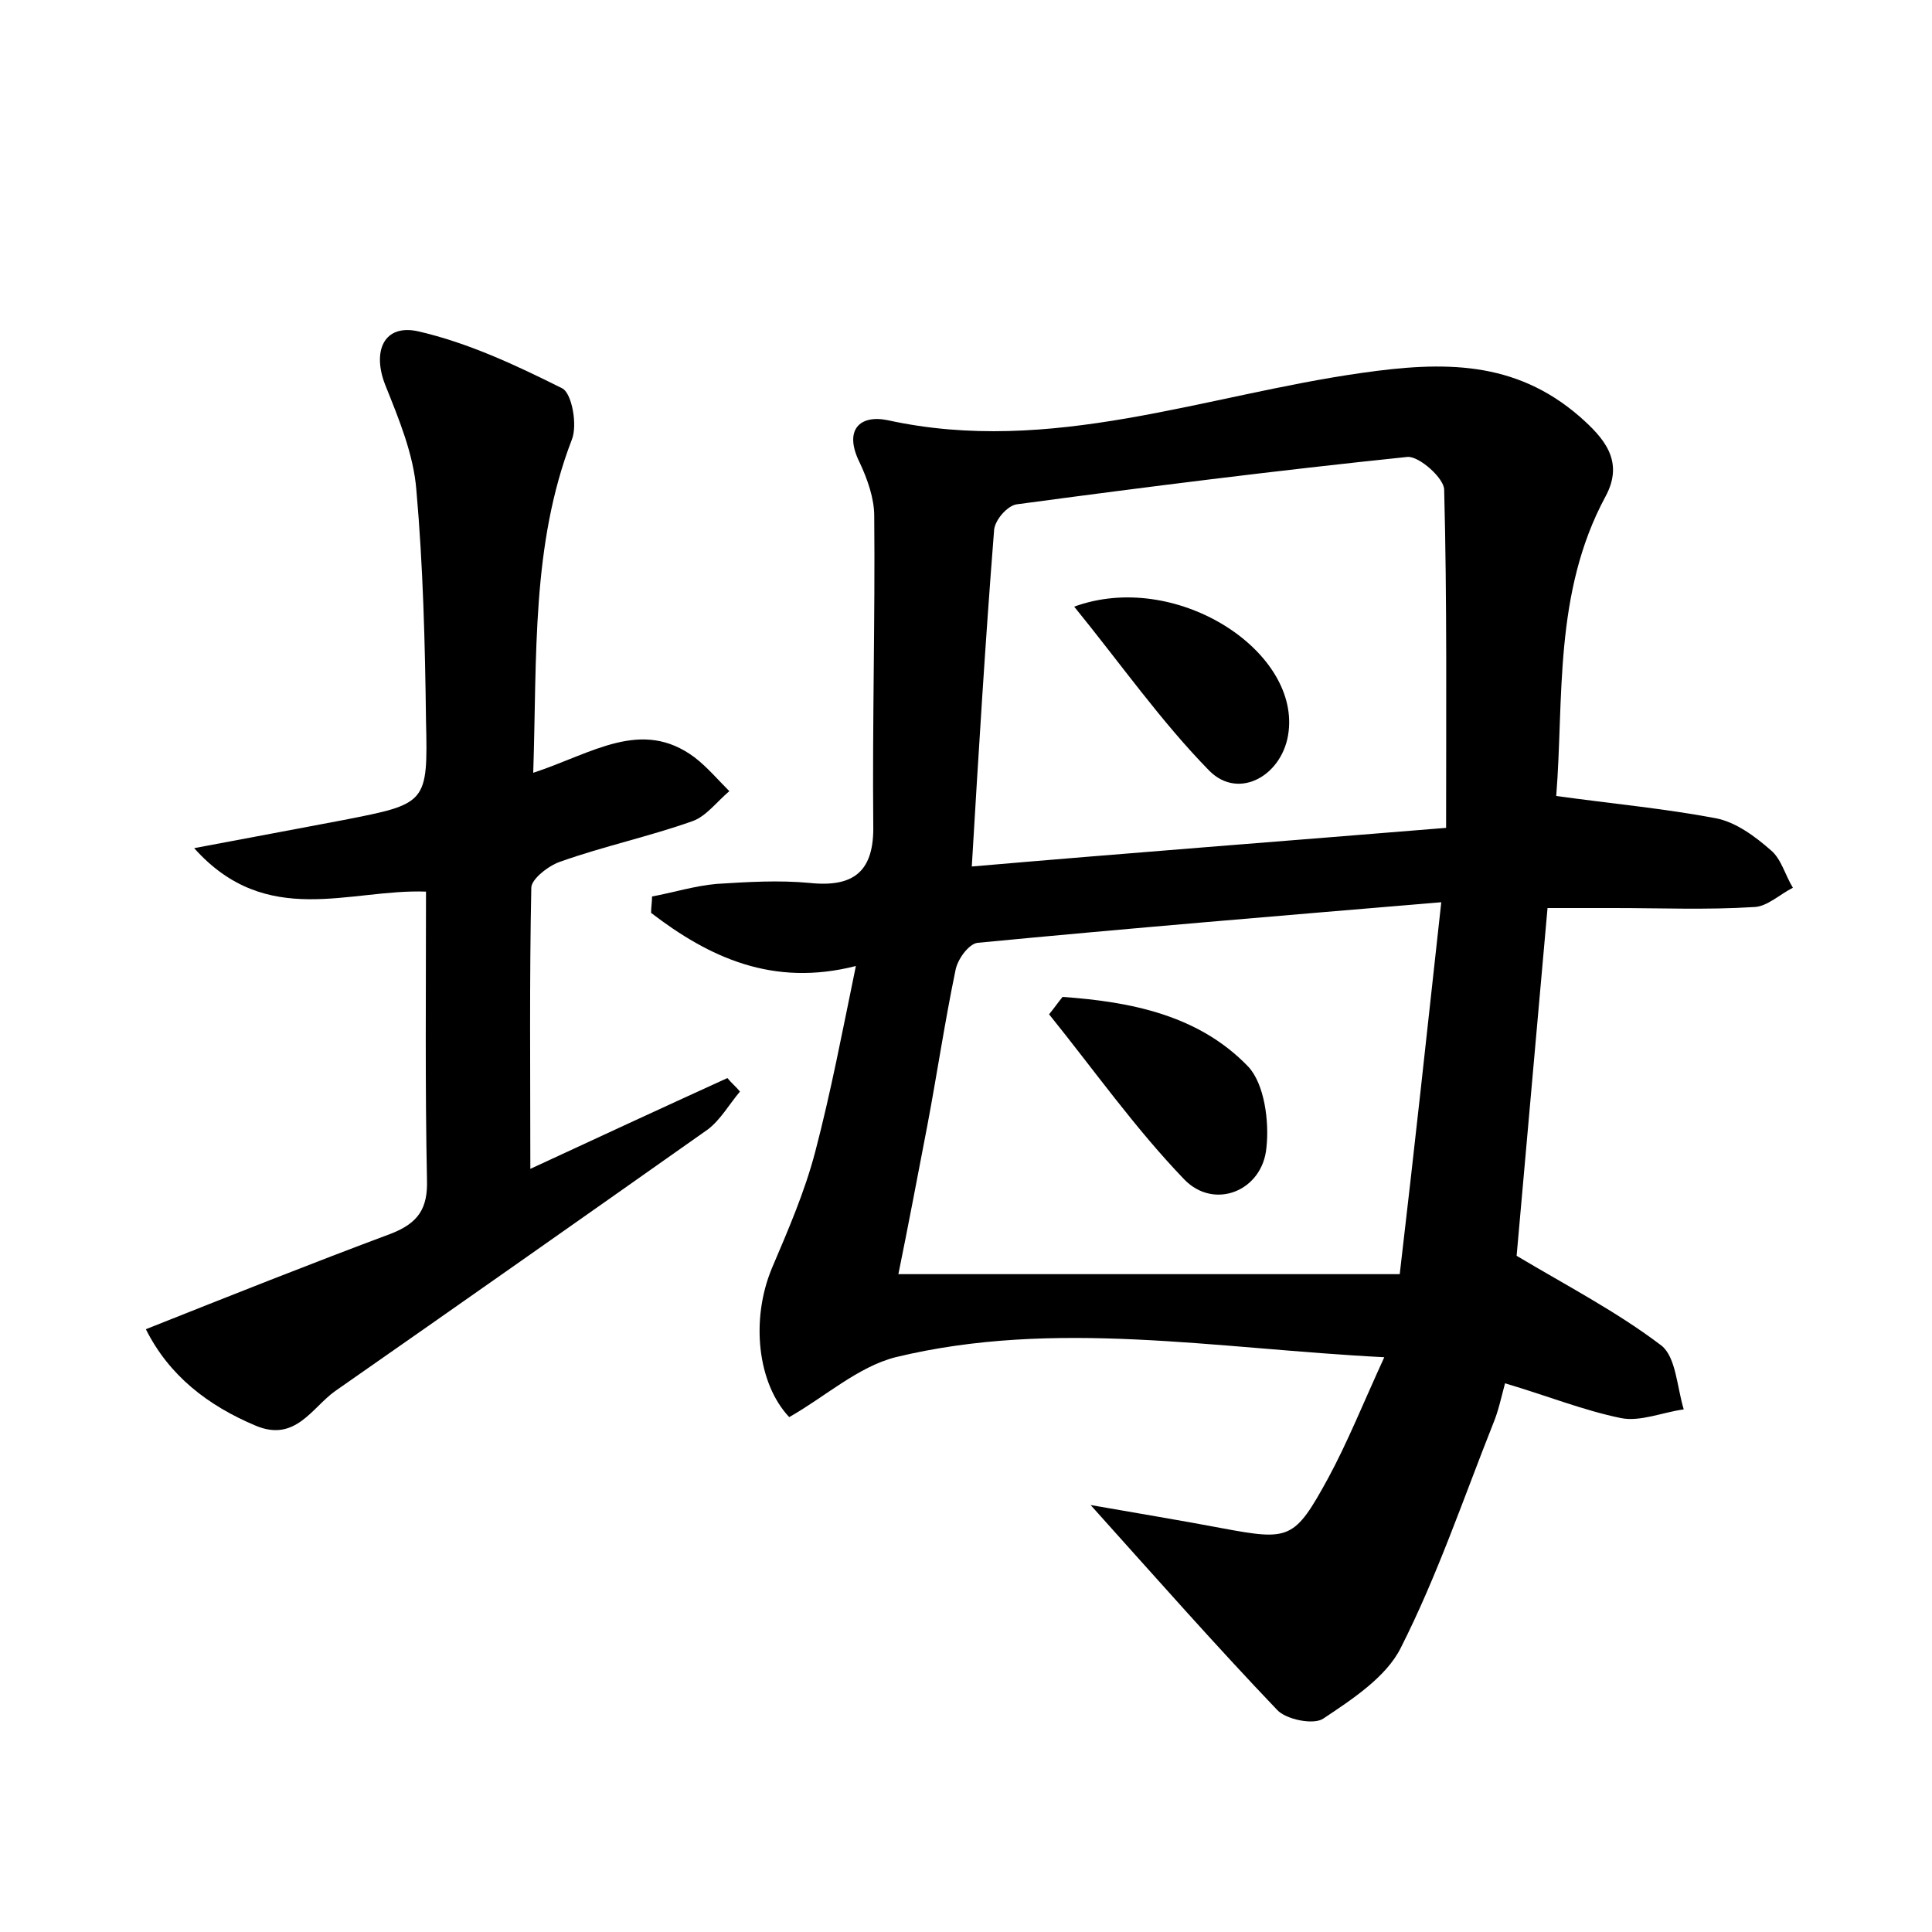 <?xml version="1.0" encoding="utf-8"?>
<!-- Generator: Adobe Illustrator 22.0.0, SVG Export Plug-In . SVG Version: 6.00 Build 0)  -->
<svg version="1.1" id="图层_1" xmlns="http://www.w3.org/2000/svg" xmlns:xlink="http://www.w3.org/1999/xlink" x="0px" y="0px"
	 viewBox="0 0 200 200" style="enable-background:new 0 0 200 200;" xml:space="preserve">
<style type="text/css">
	.st0{fill:#FFFFFF;}
</style>
<g>
	
	<path d="M112.9,155.8c5.1,0.9,9.4,1.6,13.6,2.4c7,1.3,7.5,1.2,11-5.2c2-3.7,3.6-7.7,5.8-12.5c-17.6-0.9-34.1-4-50.6,0
		c-3.9,1-7.3,4.1-11,6.2c-3.3-3.5-4-10.1-1.8-15.4c1.7-4,3.4-7.9,4.5-12.1c1.6-6.1,2.8-12.4,4.2-19.2c-8.6,2.2-15.2-0.9-21.2-5.5
		c0-0.6,0.1-1.1,0.1-1.7c2.2-0.4,4.4-1.1,6.7-1.3c3.2-0.2,6.4-0.4,9.6-0.1c4.7,0.5,6.7-1.3,6.6-6c-0.1-10.7,0.2-21.4,0.1-32
		c0-1.8-0.7-3.8-1.5-5.5c-1.7-3.4,0-5,2.9-4.4c16.9,3.7,32.8-2.6,49.1-4.9c8.4-1.2,15.8-1.3,22.5,4.5c2.5,2.2,4.7,4.6,2.7,8.3
		c-5.4,10-4.3,21-5.1,31c5.8,0.8,11.2,1.3,16.5,2.3c2.1,0.4,4.1,1.9,5.7,3.3c1.1,0.9,1.5,2.6,2.3,3.9c-1.4,0.7-2.7,2-4.1,2
		c-4.8,0.3-9.6,0.1-14.4,0.1c-2.2,0-4.4,0-6.9,0c-1.1,12.5-2.2,24.6-3.2,36c5.2,3.1,10.4,5.8,15,9.3c1.5,1.2,1.6,4.3,2.3,6.6
		c-2.2,0.3-4.5,1.3-6.5,0.9c-3.9-0.8-7.6-2.3-12-3.6c-0.4,1.5-0.7,2.9-1.2,4.1c-3.1,7.8-5.8,15.8-9.6,23.3c-1.5,3-5,5.3-8,7.3
		c-1,0.7-3.9,0.1-4.8-0.9C125.9,170.4,119.9,163.6,112.9,155.8z M149.7,85.7c0-12,0.1-23.5-0.2-35c0-1.2-2.6-3.5-3.8-3.4
		c-13.5,1.4-27,3.1-40.4,4.9c-1,0.1-2.4,1.7-2.4,2.8c-0.9,11.4-1.6,22.9-2.3,34.7C116.8,88.3,132.6,87.1,149.7,85.7z M149.2,93.4
		c-16.7,1.4-32.4,2.7-48,4.2c-0.9,0.1-2.1,1.7-2.3,2.9c-1.1,5.3-1.9,10.7-2.9,16c-1,5.2-2,10.5-3,15.4c17.5,0,34.5,0,51.9,0
		C146.4,119.1,147.7,107.1,149.2,93.4z"/>
	<path d="M55.2,80c6.1-2,11.2-5.7,16.7-1.6c1.3,1,2.4,2.3,3.6,3.5c-1.3,1.1-2.4,2.6-3.8,3.1c-4.5,1.6-9.2,2.6-13.7,4.2
		c-1.2,0.4-3,1.8-3,2.7c-0.2,9.5-0.1,19.1-0.1,29.1c6.9-3.2,13.6-6.3,20.4-9.4c0.4,0.5,0.9,0.9,1.3,1.4c-1.1,1.3-2,2.9-3.3,3.9
		C60.4,126,47.6,135,34.7,144c-2.4,1.7-4.1,5.3-8.2,3.6c-5-2.1-9-5.2-11.4-10c8.8-3.5,17.1-6.8,25.4-9.9c2.8-1.1,3.8-2.6,3.7-5.6
		c-0.2-9.7-0.1-19.5-0.1-29.8c-7.9-0.3-16.5,3.9-24-4.5c5.9-1.1,10.6-2,15.4-2.9c8.7-1.7,8.8-1.7,8.6-10.3c-0.1-8-0.3-16-1-23.9
		c-0.3-3.7-1.8-7.3-3.2-10.8c-1.4-3.5-0.2-6.4,3.4-5.6c5.2,1.2,10.1,3.5,14.9,5.9c1,0.5,1.6,3.8,1,5.3C55,56.4,55.6,67.8,55.2,80z"
		/>
	
	
	<path d="M111.2,62.8c10.4-3.8,23.2,4.4,22.2,12.9c-0.5,4.5-5.1,7.2-8.2,4.1C120.2,74.7,116,68.7,111.2,62.8z"/>
	<path d="M110,103.2c7.1,0.5,14.1,1.9,19.2,7.2c1.7,1.8,2.2,5.7,1.9,8.4c-0.4,4.5-5.4,6.5-8.5,3.3c-5.1-5.3-9.4-11.4-14-17.1
		C109.1,104.4,109.5,103.8,110,103.2z"/>
</g>
</svg>
